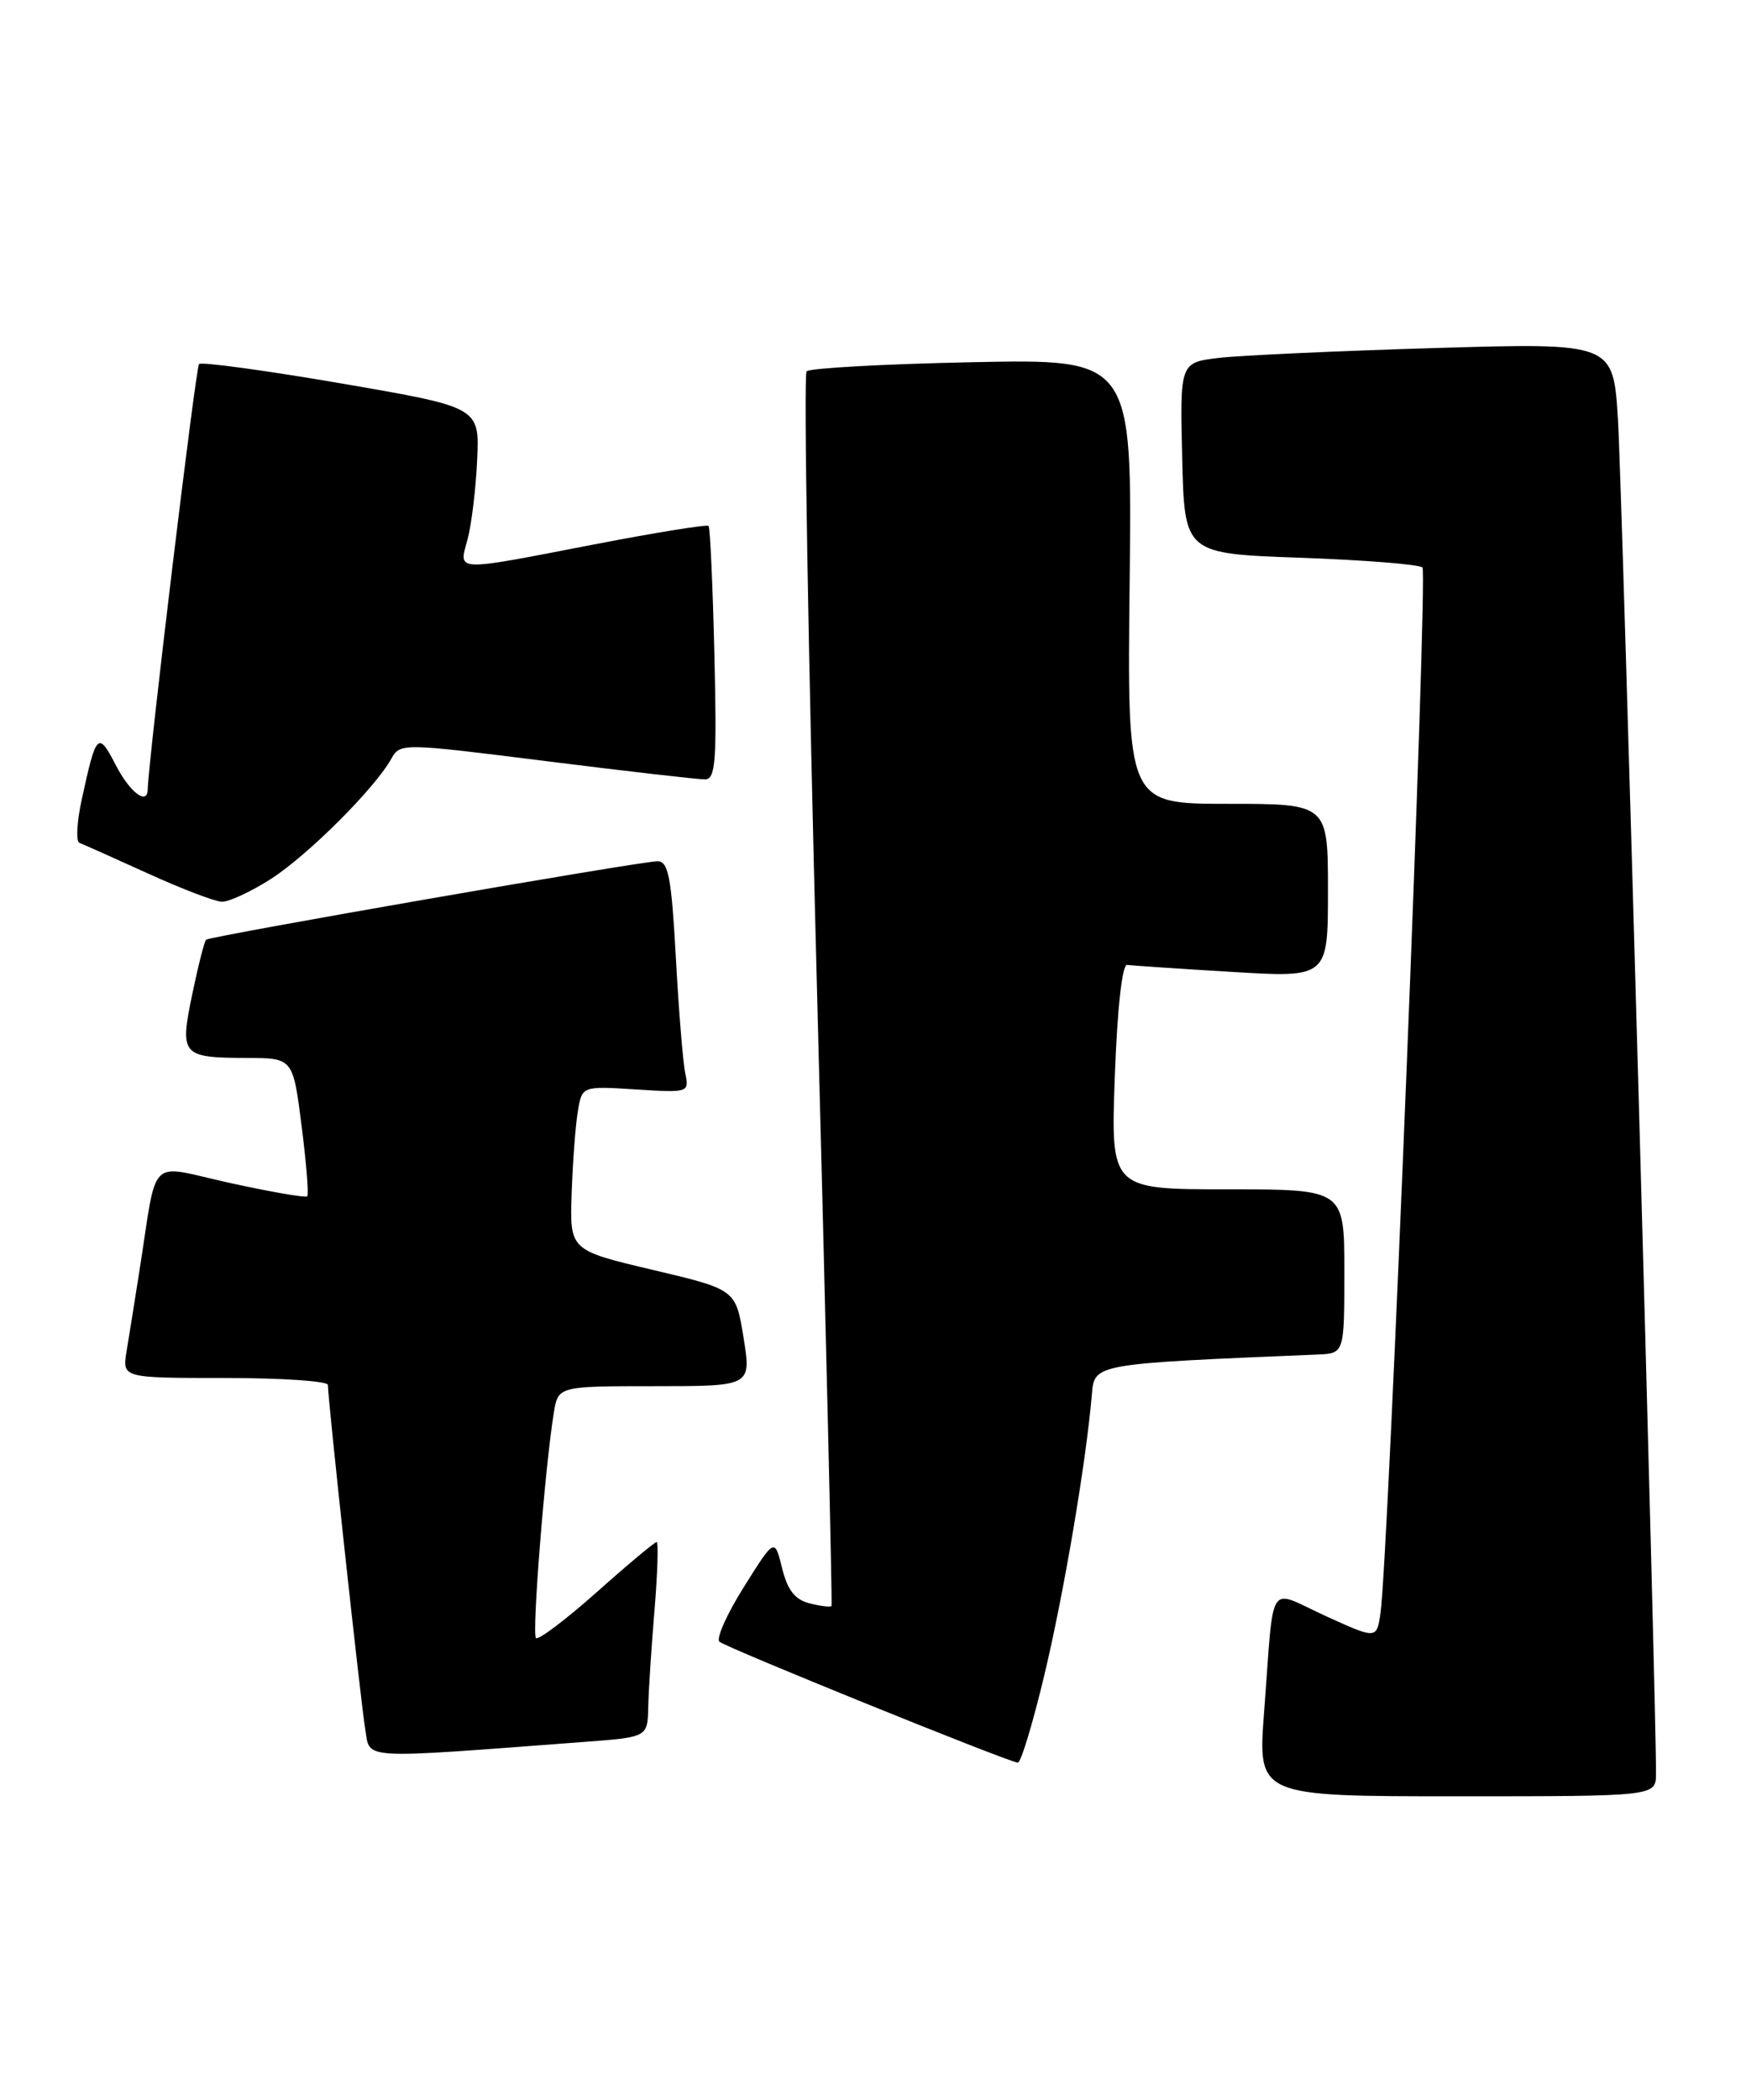<?xml version="1.0" encoding="UTF-8" standalone="no"?>
<!DOCTYPE svg PUBLIC "-//W3C//DTD SVG 1.1//EN" "http://www.w3.org/Graphics/SVG/1.1/DTD/svg11.dtd" >
<svg xmlns="http://www.w3.org/2000/svg" xmlns:xlink="http://www.w3.org/1999/xlink" version="1.1" viewBox="0 0 213 256">
 <g >
 <path fill="currentColor"
d=" M 202.02 216.25 C 202.08 208.59 197.88 59.19 197.38 51.14 C 196.80 41.79 196.80 41.79 175.15 42.43 C 163.24 42.78 151.35 43.33 148.72 43.63 C 143.94 44.20 143.94 44.20 144.22 55.85 C 144.50 67.50 144.50 67.50 158.67 68.00 C 166.46 68.28 173.15 68.81 173.53 69.19 C 174.20 69.87 169.36 190.34 168.41 196.67 C 167.94 199.85 167.94 199.85 161.72 197.02 C 154.50 193.73 155.47 192.20 154.21 208.75 C 153.43 219.00 153.43 219.00 177.72 219.00 C 202.00 219.00 202.00 219.00 202.02 216.25 Z  M 127.41 204.19 C 129.80 194.18 132.49 178.32 133.20 170.00 C 133.52 166.25 133.38 166.28 160.75 165.14 C 164.00 165.00 164.00 165.00 164.00 155.00 C 164.00 145.00 164.00 145.00 149.75 145.00 C 135.50 145.00 135.50 145.00 136.00 131.25 C 136.30 122.94 136.90 117.56 137.50 117.64 C 138.05 117.72 143.79 118.10 150.25 118.49 C 162.00 119.20 162.00 119.20 162.00 108.60 C 162.00 98.00 162.00 98.00 149.75 98.00 C 137.50 98.00 137.50 98.00 137.81 70.88 C 138.12 43.76 138.12 43.76 118.61 44.16 C 107.88 44.38 98.79 44.88 98.40 45.27 C 98.02 45.65 98.59 79.61 99.67 120.73 C 100.75 161.86 101.55 195.63 101.44 195.80 C 101.33 195.96 100.13 195.82 98.78 195.48 C 96.98 195.03 96.07 193.87 95.41 191.18 C 94.50 187.50 94.50 187.50 90.76 193.46 C 88.70 196.73 87.35 199.74 87.76 200.15 C 88.43 200.81 122.62 214.67 124.16 214.90 C 124.53 214.96 125.99 210.13 127.41 204.19 Z  M 71.25 212.37 C 79.00 211.79 79.00 211.79 79.08 208.15 C 79.12 206.14 79.47 200.79 79.85 196.25 C 80.22 191.71 80.34 188.00 80.10 188.00 C 79.87 188.00 76.57 190.75 72.79 194.12 C 69.00 197.48 65.67 200.00 65.38 199.71 C 64.87 199.20 66.49 178.82 67.56 172.25 C 68.09 169.00 68.09 169.00 79.87 169.00 C 91.66 169.00 91.66 169.00 90.71 163.10 C 89.76 157.21 89.76 157.21 79.63 154.82 C 69.50 152.43 69.50 152.43 69.74 145.46 C 69.87 141.63 70.21 137.13 70.50 135.45 C 71.01 132.41 71.01 132.41 77.56 132.82 C 84.00 133.23 84.09 133.20 83.60 130.87 C 83.32 129.57 82.80 123.21 82.45 116.75 C 81.91 106.94 81.54 105.00 80.21 105.00 C 78.19 105.00 25.63 114.13 25.14 114.57 C 24.94 114.75 24.18 117.72 23.46 121.18 C 21.90 128.67 22.15 128.96 30.12 128.98 C 35.74 129.00 35.74 129.00 36.79 137.24 C 37.37 141.78 37.68 145.65 37.48 145.85 C 37.28 146.05 33.05 145.32 28.08 144.23 C 17.83 141.98 19.28 140.57 17.00 155.00 C 16.44 158.57 15.74 162.96 15.44 164.75 C 14.91 168.00 14.91 168.00 27.45 168.00 C 34.35 168.00 40.00 168.38 40.00 168.85 C 40.00 170.61 44.02 207.64 44.56 210.85 C 45.19 214.56 43.48 214.46 71.25 212.37 Z  M 33.05 107.16 C 37.53 104.29 45.70 96.15 47.73 92.52 C 48.81 90.58 48.99 90.58 66.66 92.80 C 76.47 94.03 85.18 95.03 86.01 95.02 C 87.30 95.00 87.46 92.82 87.15 79.75 C 86.95 71.36 86.63 64.33 86.44 64.12 C 86.24 63.92 79.97 64.93 72.50 66.37 C 55.19 69.72 55.96 69.75 57.04 65.75 C 57.52 63.96 58.05 59.61 58.21 56.07 C 58.50 49.65 58.50 49.65 41.65 46.75 C 32.39 45.16 24.57 44.10 24.28 44.38 C 23.88 44.79 18.12 92.51 18.02 96.25 C 17.97 98.23 15.84 96.61 14.11 93.25 C 11.96 89.11 11.74 89.34 9.97 97.48 C 9.37 100.22 9.25 102.60 9.69 102.76 C 10.14 102.93 13.88 104.60 18.00 106.47 C 22.12 108.35 26.20 109.91 27.05 109.94 C 27.91 109.97 30.61 108.72 33.05 107.16 Z "/>
</g>
</svg>